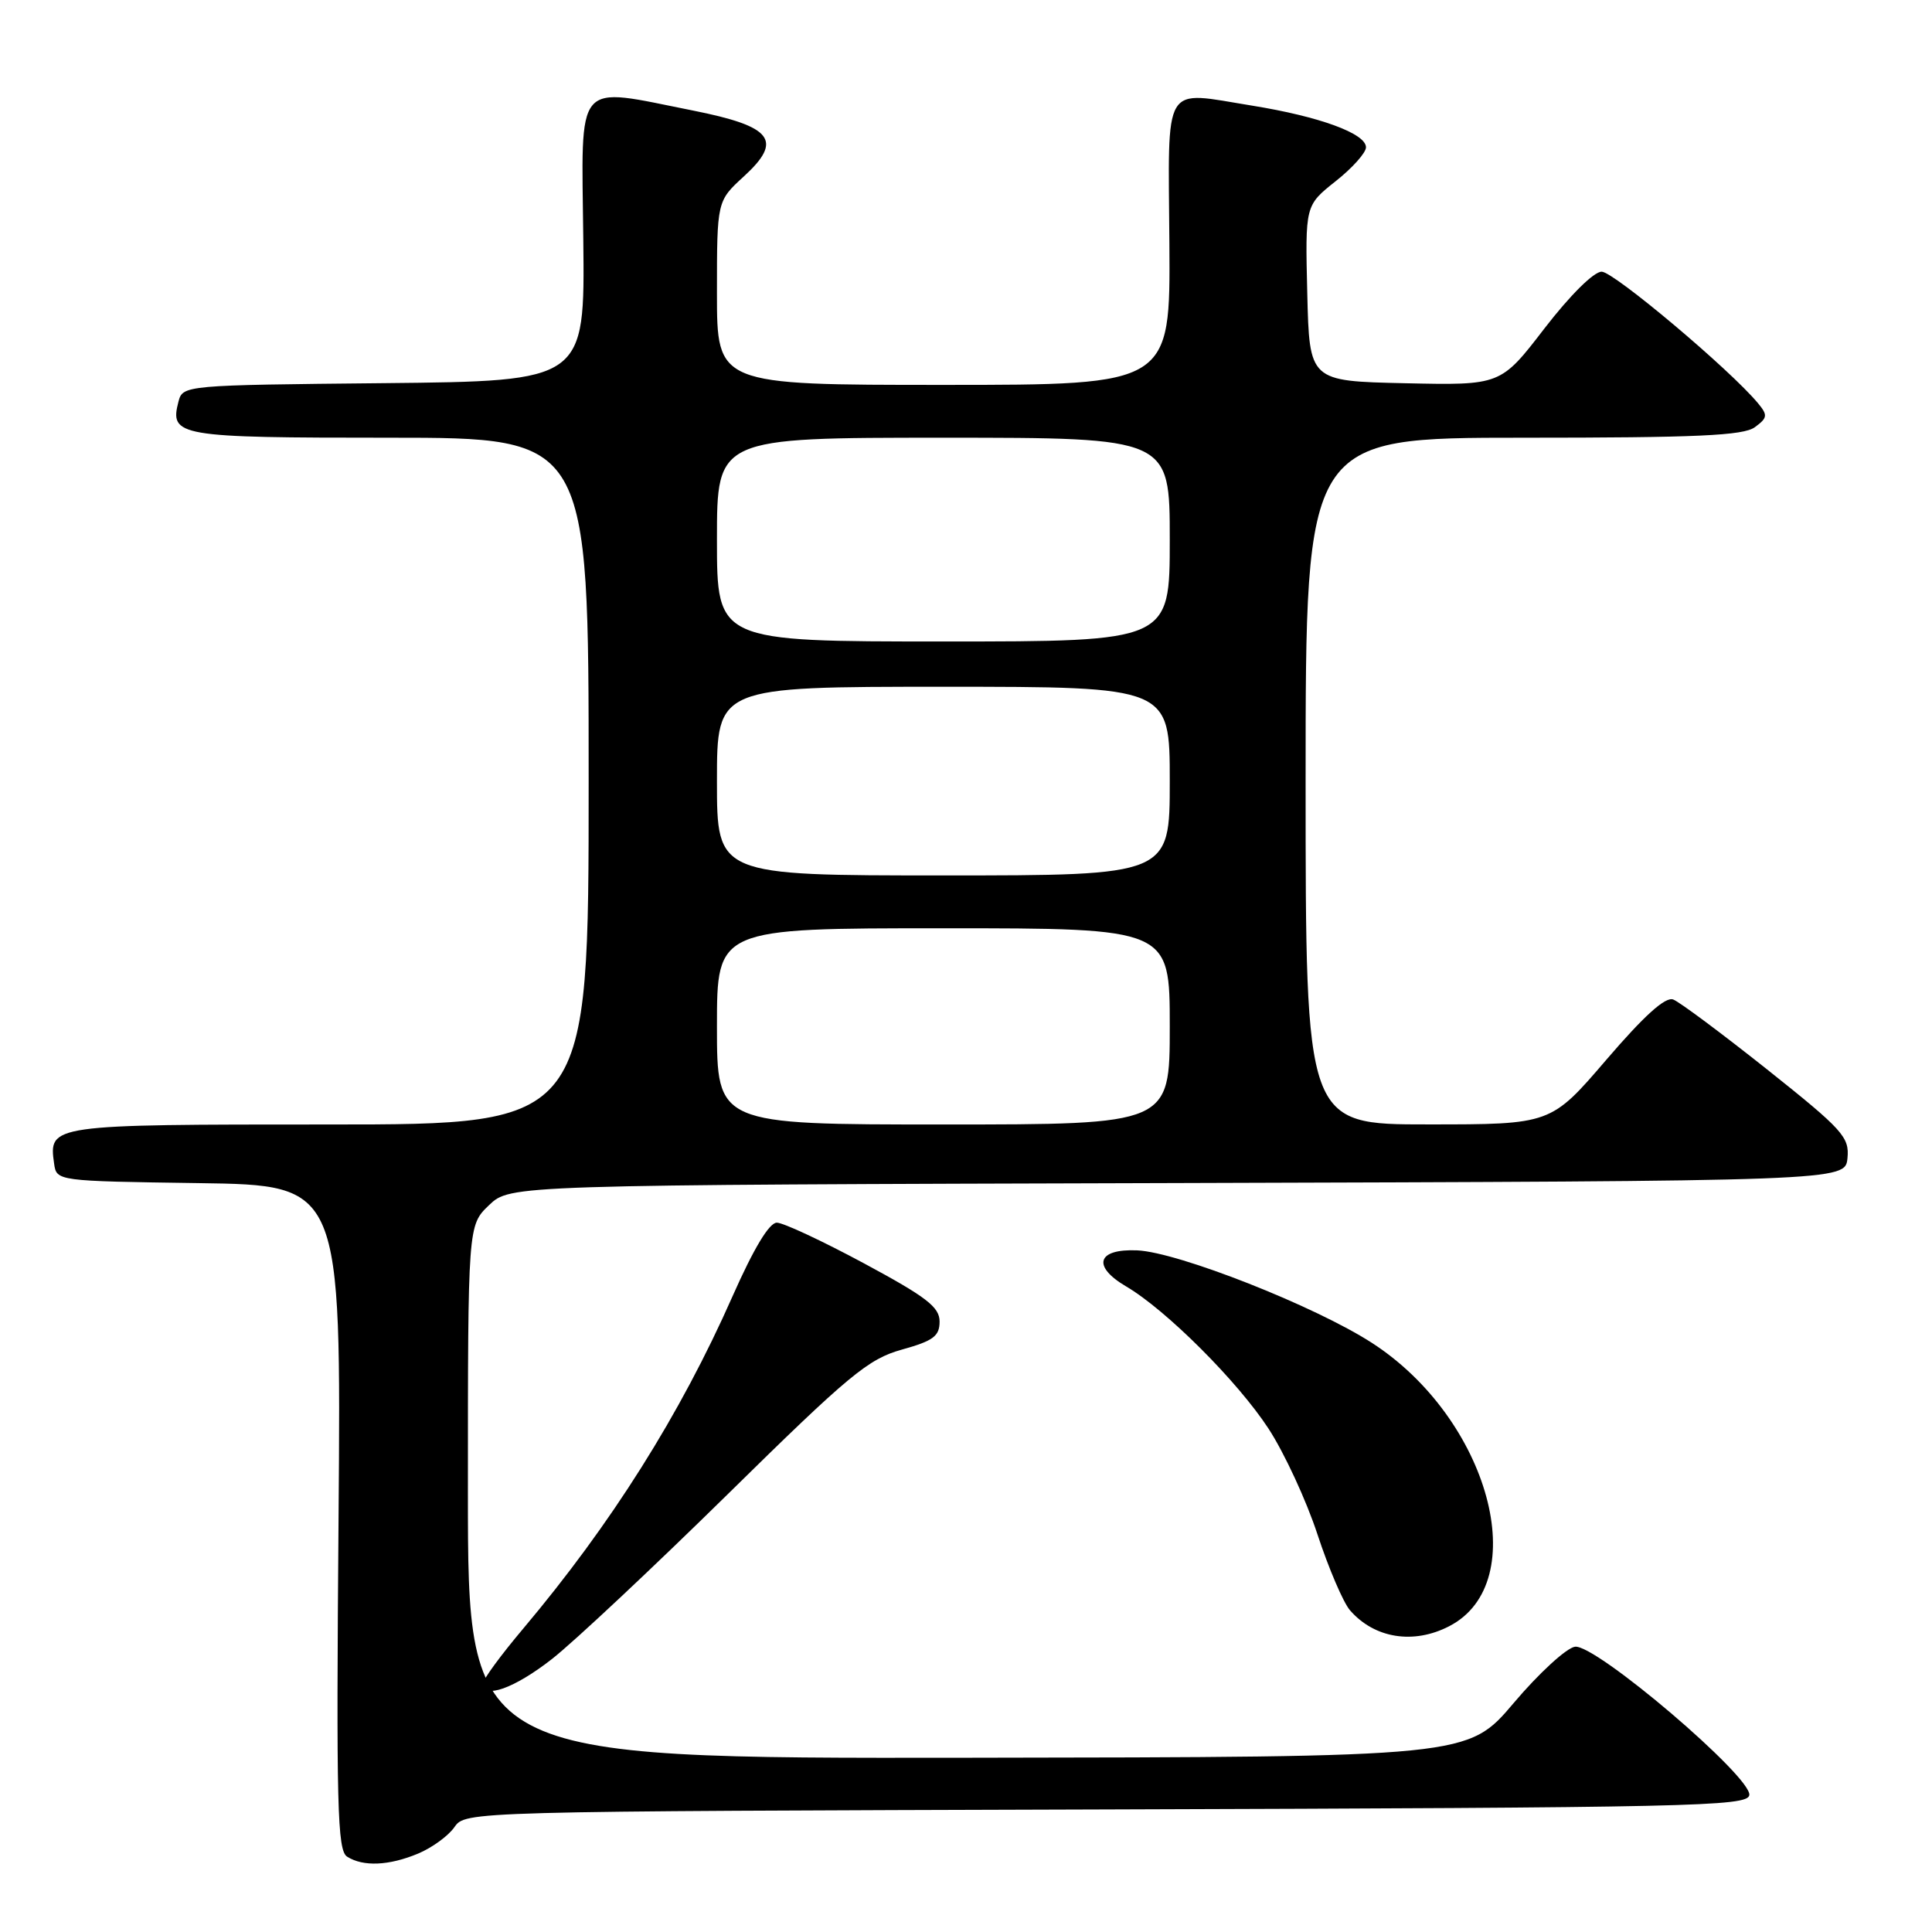 <?xml version="1.0" encoding="UTF-8" standalone="no"?>
<!DOCTYPE svg PUBLIC "-//W3C//DTD SVG 1.1//EN" "http://www.w3.org/Graphics/SVG/1.1/DTD/svg11.dtd" >
<svg xmlns="http://www.w3.org/2000/svg" xmlns:xlink="http://www.w3.org/1999/xlink" version="1.1" viewBox="0 0 256 256">
 <g >
 <path fill="currentColor"
d=" M 55.40 245.61 C 57.24 244.84 59.40 243.27 60.21 242.11 C 61.68 240.01 61.68 240.01 146.58 239.76 C 224.01 239.52 231.50 239.36 231.79 237.88 C 232.24 235.54 211.41 217.80 208.69 218.20 C 207.56 218.36 203.90 221.72 200.57 225.66 C 194.50 232.82 194.50 232.82 128.25 232.91 C 62.00 233.00 62.00 233.00 62.00 197.69 C 62.00 162.37 62.00 162.37 64.80 159.69 C 67.60 157.01 67.60 157.01 156.05 156.76 C 244.50 156.50 244.50 156.50 244.80 153.46 C 245.07 150.67 244.19 149.70 234.17 141.72 C 228.15 136.94 222.55 132.76 221.71 132.44 C 220.67 132.04 217.88 134.56 212.85 140.42 C 205.50 148.99 205.50 148.99 189.25 148.99 C 173.00 149.00 173.00 149.00 173.00 103.50 C 173.00 58.00 173.00 58.00 201.81 58.00 C 224.84 58.00 231.00 57.72 232.52 56.61 C 234.21 55.37 234.26 55.02 232.96 53.45 C 229.28 49.00 213.83 36.00 212.23 36.00 C 211.18 36.00 208.04 39.12 204.64 43.53 C 198.85 51.06 198.85 51.06 186.17 50.78 C 173.50 50.50 173.50 50.50 173.22 38.86 C 172.94 27.22 172.94 27.22 176.97 24.02 C 179.19 22.27 181.00 20.24 181.00 19.52 C 181.00 17.69 174.84 15.44 165.93 14.00 C 153.90 12.07 154.80 10.56 154.95 32.25 C 155.08 51.00 155.08 51.00 125.04 51.00 C 95.00 51.00 95.00 51.00 95.00 38.82 C 95.00 26.64 95.00 26.64 98.56 23.38 C 103.80 18.58 102.38 16.75 91.79 14.64 C 75.95 11.50 77.06 10.20 77.29 31.75 C 77.50 50.50 77.50 50.50 50.86 50.77 C 24.43 51.03 24.22 51.05 23.65 53.21 C 22.45 57.81 23.54 58.00 51.62 58.00 C 78.00 58.00 78.00 58.00 78.00 103.50 C 78.00 149.00 78.00 149.00 43.62 149.00 C 6.57 149.00 6.44 149.02 7.17 154.19 C 7.50 156.50 7.52 156.50 26.36 156.77 C 45.21 157.04 45.21 157.04 44.86 201.06 C 44.55 239.36 44.69 245.20 46.00 246.02 C 48.13 247.37 51.54 247.22 55.40 245.61 Z  M 73.16 219.81 C 76.10 217.50 86.60 207.65 96.50 197.92 C 112.53 182.15 115.05 180.07 119.50 178.83 C 123.67 177.67 124.50 177.05 124.50 175.11 C 124.50 173.19 122.75 171.85 114.50 167.41 C 109.00 164.45 103.80 162.02 102.94 162.01 C 101.93 162.00 99.88 165.41 97.07 171.75 C 90.14 187.44 80.99 201.95 69.32 215.81 C 66.39 219.28 64.00 222.54 64.00 223.06 C 64.00 225.21 68.16 223.73 73.16 219.81 Z  M 192.03 215.48 C 203.24 209.69 197.32 187.98 181.79 177.94 C 174.26 173.07 156.10 165.91 150.68 165.68 C 145.37 165.45 144.66 167.78 149.22 170.46 C 154.51 173.56 164.00 183.04 168.09 189.31 C 170.17 192.50 173.09 198.80 174.57 203.31 C 176.05 207.81 177.99 212.34 178.88 213.37 C 182.12 217.10 187.30 217.93 192.03 215.48 Z  M 95.00 136.00 C 95.00 123.00 95.00 123.00 125.00 123.00 C 155.00 123.00 155.00 123.00 155.00 136.00 C 155.00 149.00 155.00 149.00 125.00 149.00 C 95.00 149.00 95.00 149.00 95.00 136.00 Z  M 95.00 103.50 C 95.00 91.00 95.00 91.00 125.00 91.00 C 155.00 91.00 155.00 91.00 155.00 103.50 C 155.00 116.00 155.00 116.00 125.00 116.00 C 95.00 116.00 95.00 116.00 95.00 103.50 Z  M 95.00 71.50 C 95.00 58.00 95.00 58.00 125.00 58.00 C 155.00 58.00 155.00 58.00 155.00 71.50 C 155.00 85.00 155.00 85.00 125.00 85.00 C 95.00 85.00 95.00 85.00 95.00 71.50 Z "/>
</g>
</svg>